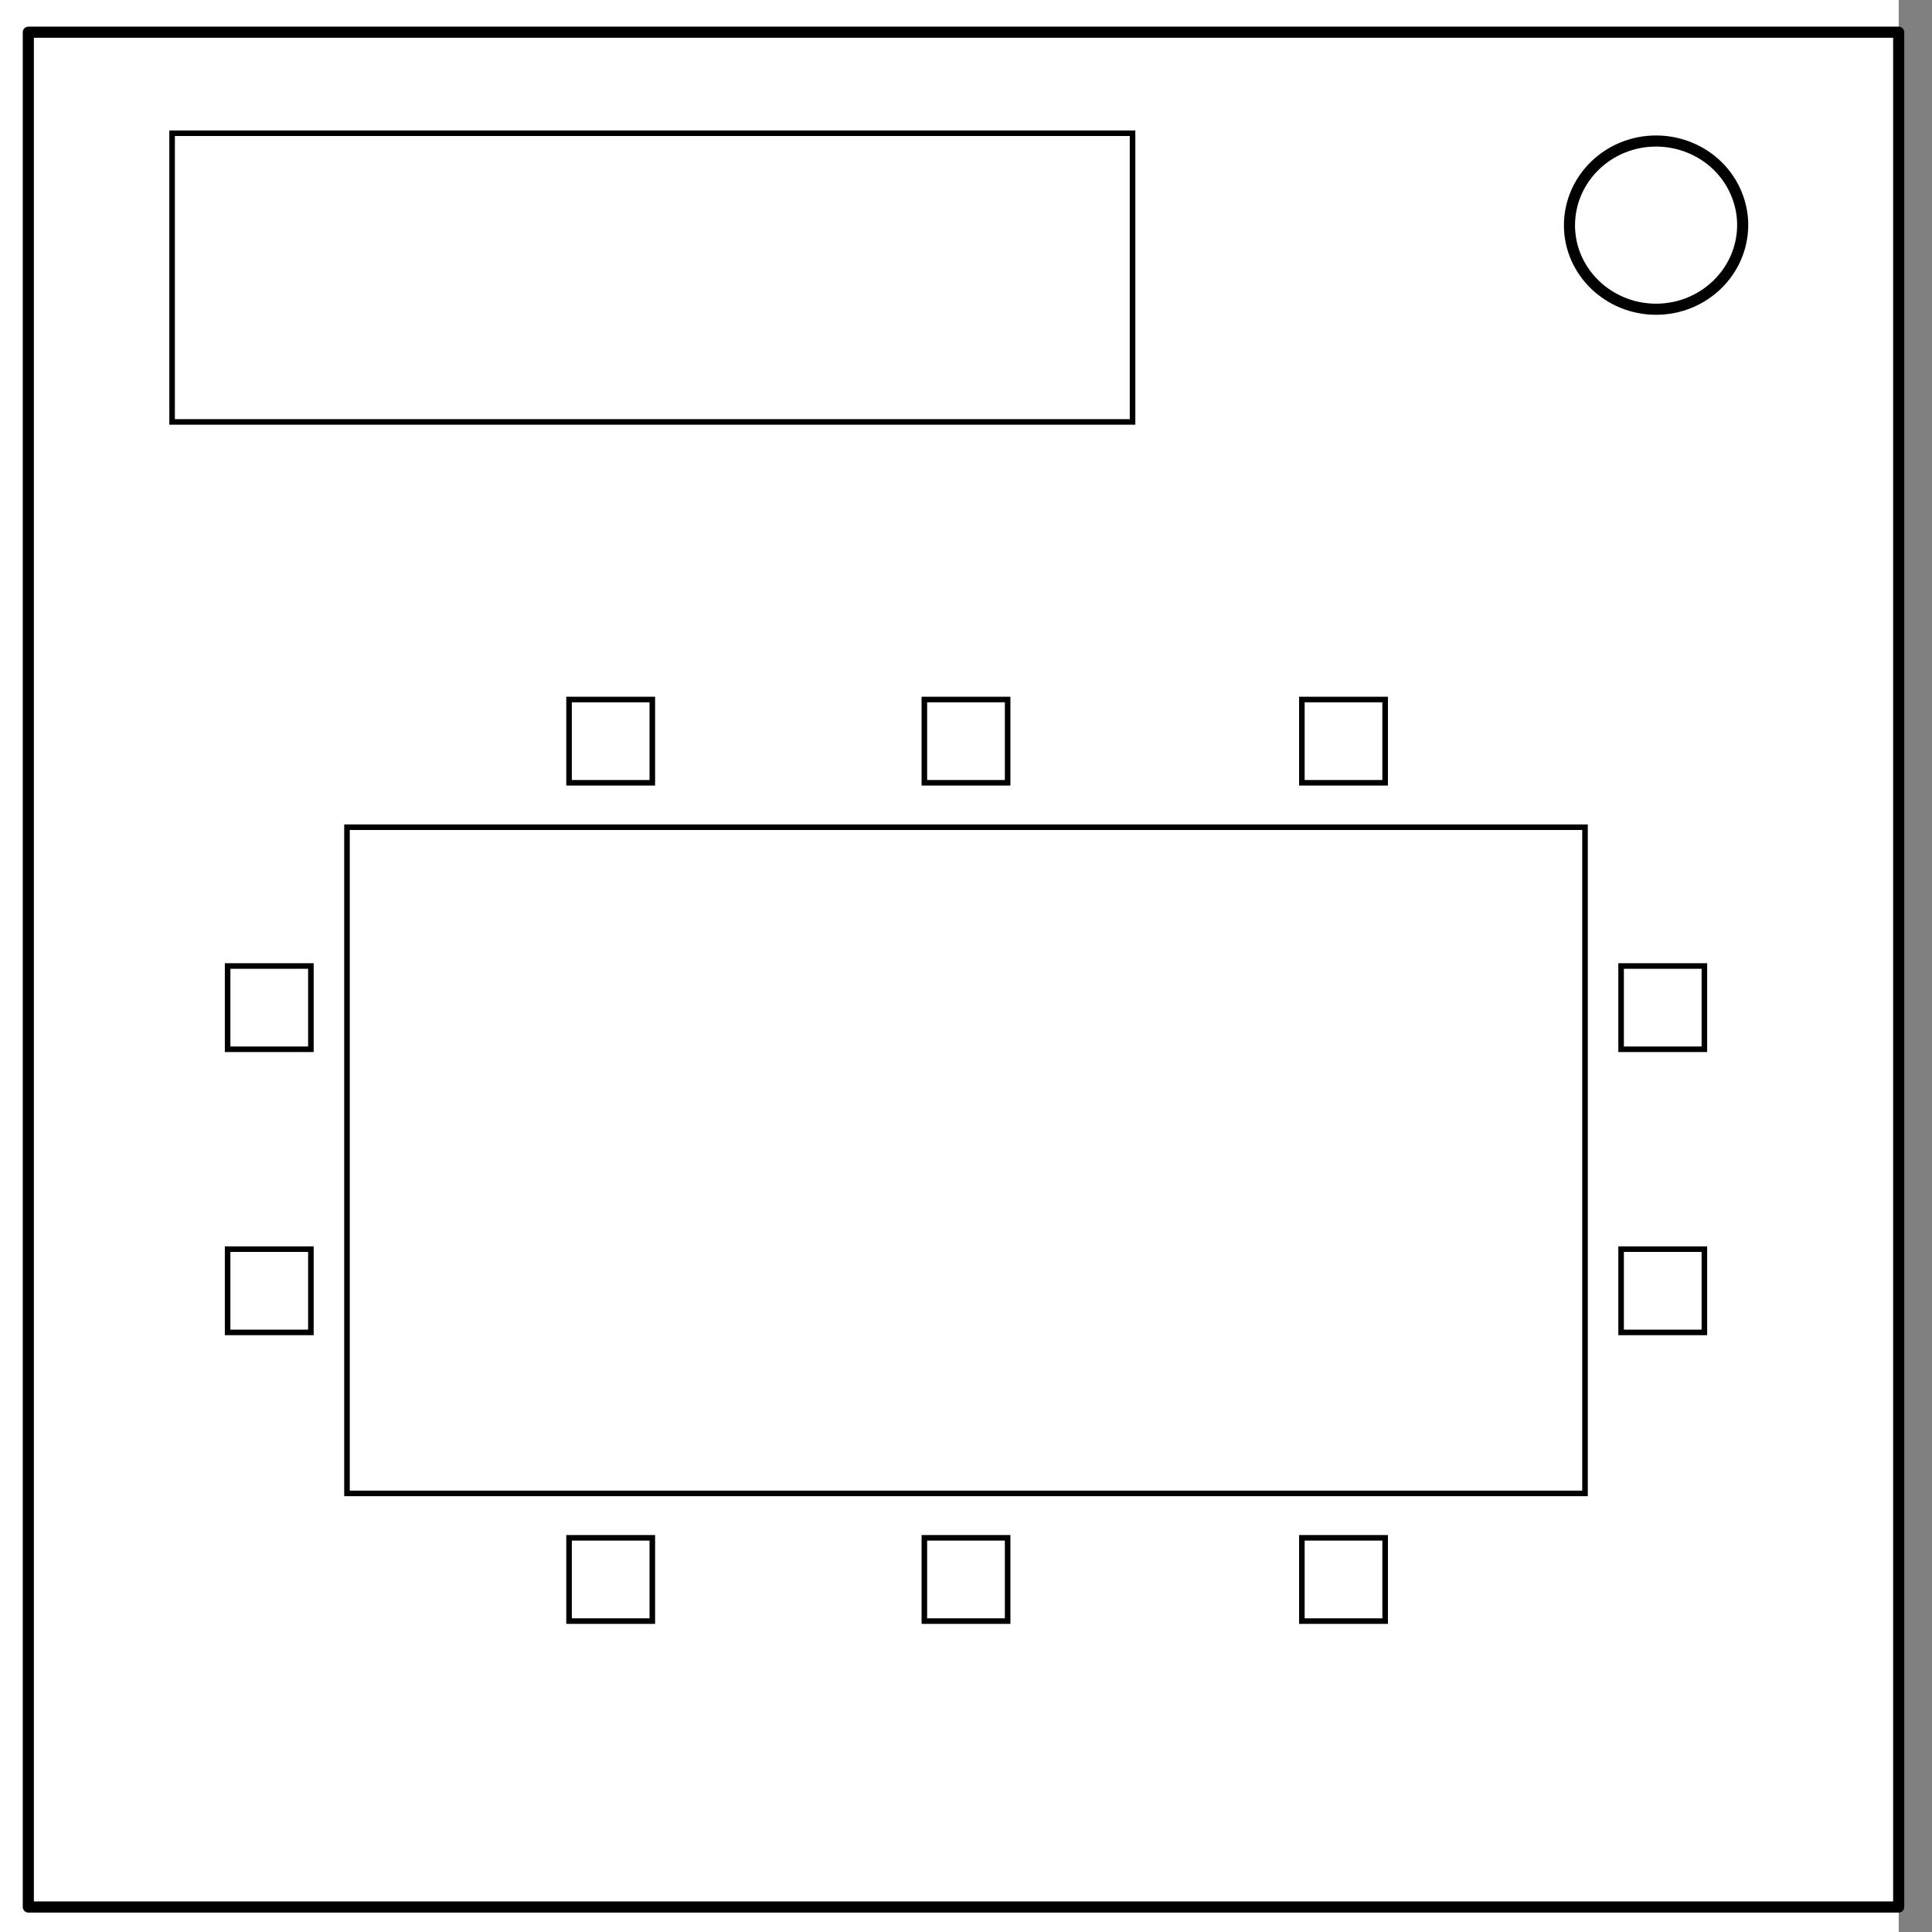 <svg id="Layer_1" xmlns="http://www.w3.org/2000/svg" xmlns:xlink="http://www.w3.org/1999/xlink" viewBox="0 0 348 348"><rect x="0" y="0" width="348" height="348" fill="#808080" stroke="none"/><style>.st1{fill-opacity:0}.st2{fill:#fff}.st3{stroke:#000;stroke-miterlimit:10;stroke-width:2;stroke-linejoin:round;fill:none}</style><defs><path id="SVGID_1_" d="M0 0h348v348H0z"/></defs><clipPath id="SVGID_2_"><use xlink:href="#SVGID_1_" overflow="visible"/></clipPath><g clip-path="url(#SVGID_2_)"><path class="st1" d="M0 0h348v348H0V0z"/><path class="st2" d="M-6 0h348v348H-6V0z"/><path class="st1" d="M5.1 5.8H342v337.7H5.1V5.8z"/><path class="st3" d="M5.1 5.8H342v337.7H5.1V5.8z"/><path class="st2" d="M282.7 40.6c0-8.4 7-15.2 15.6-15.2 4.1 0 8.1 1.6 11 4.4 2.9 2.8 4.6 6.7 4.6 10.7 0 8.4-7 15.2-15.6 15.2s-15.6-6.8-15.6-15.1z"/><path class="st3" d="M282.7 40.6c0-8.4 7-15.2 15.6-15.2 4.1 0 8.1 1.6 11 4.4 2.9 2.8 4.6 6.7 4.6 10.7 0 8.4-7 15.2-15.6 15.2s-15.6-6.8-15.6-15.1z"/></g><path d="M62.5 149h223v120h-223zM31 24h173v52H31zm10 150h15v15H41zm0 51h15v15H41zm251-51h15v15h-15zm0 51h15v15h-15zm-189.5-99h15v15h-15zm64 0h15v15h-15zm68 0h15v15h-15zm0 151h15v15h-15zm-68 0h15v15h-15zm-64 0h15v15h-15z" fill="#fff" stroke="#000" stroke-miterlimit="10"/></svg>